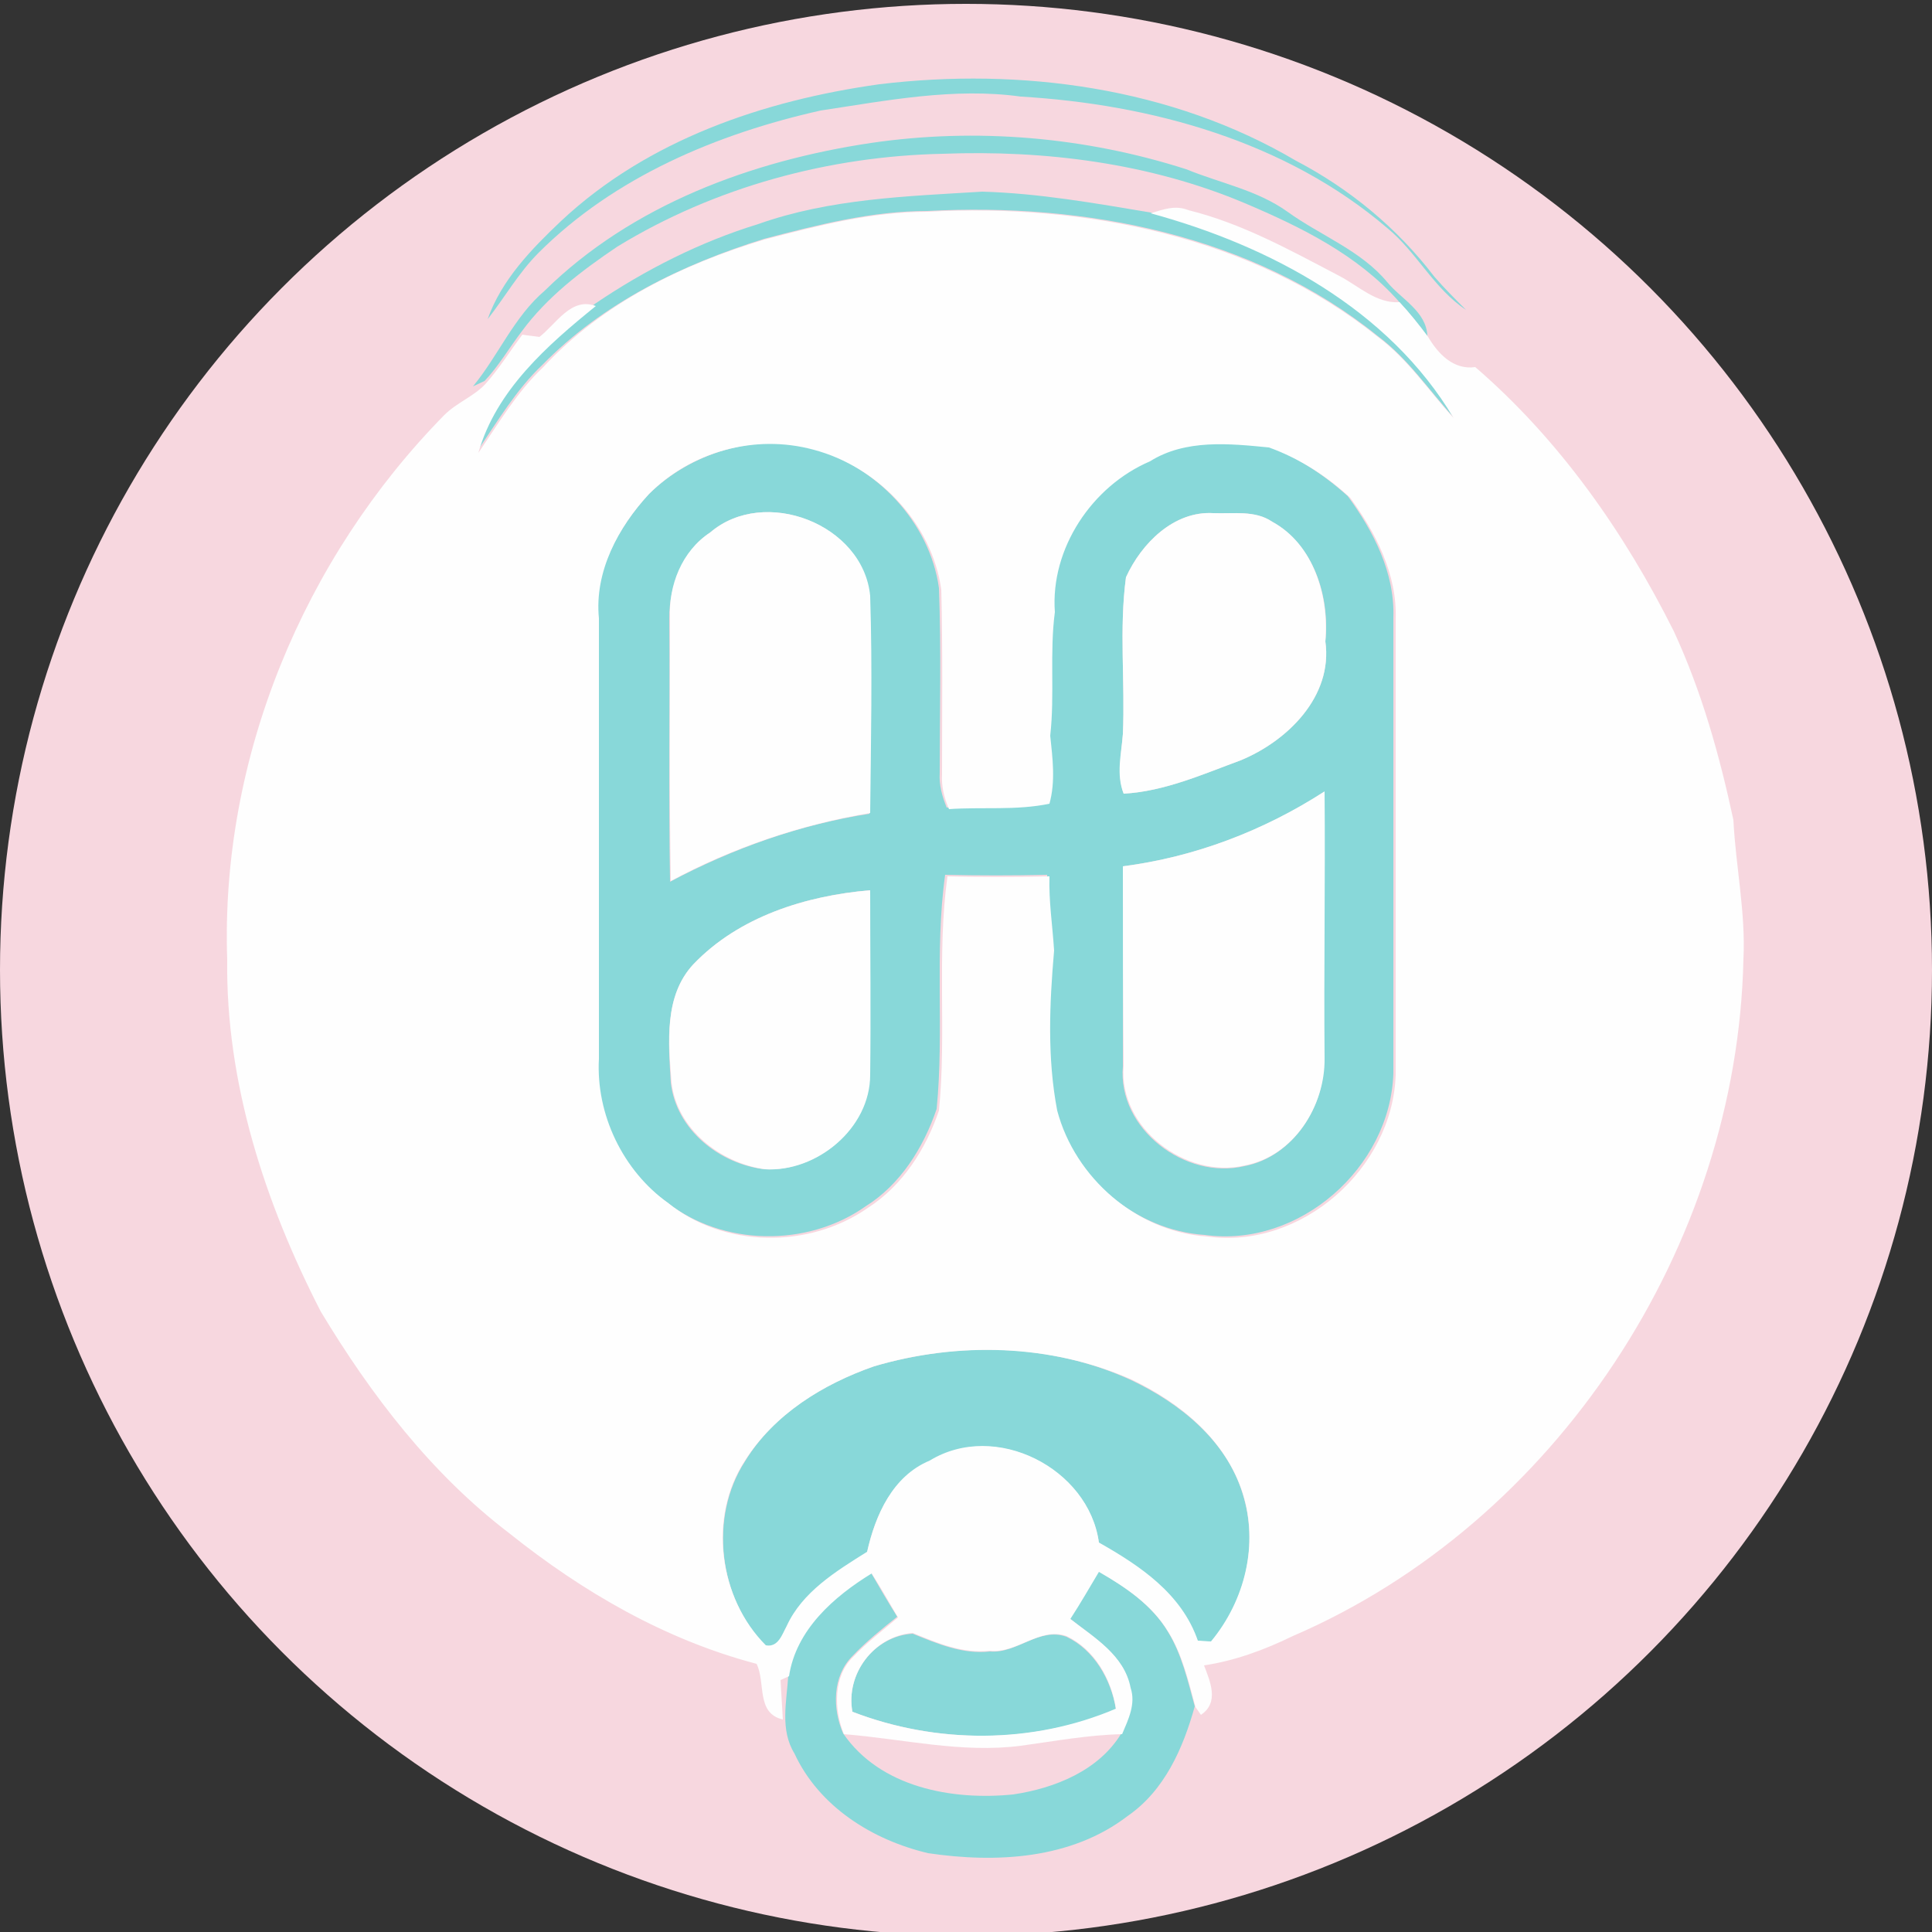 <?xml version="1.0" encoding="utf-8"?>
<!-- Generator: Adobe Illustrator 26.0.3, SVG Export Plug-In . SVG Version: 6.00 Build 0)  -->
<svg version="1.1" id="Layer_1" xmlns="http://www.w3.org/2000/svg" xmlns:xlink="http://www.w3.org/1999/xlink" x="0px" y="0px"
	 viewBox="0 0 250 250" style="enable-background:new 0 0 250 250;" xml:space="preserve">
<rect x="0" y="0" width="250" height="250" fill="#333333" stroke="none"/>
<style type="text/css">
	.st0{fill:#F7D7DF;}
	.st1{fill:#88D8D9;}
	.st2{fill:#FEFEFE;}
</style>
<circle class="st0" cx="125" cy="125.5" r="125"/>
<g id="_x23_f7d7dfff">
	<path class="st0" d="M79.9,32c12.6-7.7,27.4-11.7,42.1-12c13.2-0.5,26.8,1.2,39.1,6.4c7.3,3,14.6,6.6,19.9,12.7
		c-3,0.2-5.2-2.1-7.8-3.4c-6.3-3.3-12.6-6.8-19.5-8.5c-1.6-0.6-3.3-0.1-4.9,0.4c-7.2-1.2-14.5-2.5-21.8-2.7
		c-9.7,0.6-19.7,0.9-29,4.2c-7.5,2.3-14.5,5.9-21.1,10.2c-3.2-1.2-5.1,2.3-7.3,4c-0.5-0.1-1.6-0.2-2.2-0.3
		C70.9,38.5,75.4,35.1,79.9,32z"/>
	<path class="st0" d="M109.1,224.2c7.6,0.6,15.3,2.5,22.9,1.5c4.4-0.6,8.7-1.4,13.1-1.5c-2.9,4.9-8.7,7.2-14,7.9
		C123.1,233,113.8,231.3,109.1,224.2z"/>
</g>
<g id="_x23_88d8d9ff">
	<path class="st1" d="M113.8,10.9c18.3-2.2,37.8,0.4,53.9,9.9c6.9,3.6,13.1,8.7,17.9,15c1.3,1.5,2.7,2.9,4.1,4.3
		c-4.2-2.8-6.4-7.5-10.2-10.6c-13.1-11.2-30.5-16-47.4-17c-8.6-1.2-17.3,0.5-25.9,1.8c-13.4,3-26.7,8.6-36.5,18.4
		c-2.6,2.6-4.4,5.8-6.6,8.6c1.8-5.1,5.7-9.1,9.5-12.7C83.8,18.1,98.8,13,113.8,10.9z"/>
	<path class="st1" d="M70.5,37.6c11.3-11.1,26.8-16.8,42.2-19.1c13.6-2,27.7-0.8,40.8,3.4c4.4,1.8,9.2,2.7,13.1,5.5
		c4.3,3.1,9.5,5,12.9,9.1c1.8,2.2,5.1,3.8,5.2,7c-1.1-1.5-2.3-3-3.7-4.5c-5.3-6-12.6-9.6-19.9-12.7c-12.3-5.2-25.9-6.9-39.1-6.4
		c-14.7,0.3-29.5,4.3-42.1,12c-4.6,3.1-9.1,6.5-12.4,11c-1.6,2.1-3,4.5-4.8,6.4c-0.4,0.2-1.1,0.5-1.5,0.7C64.5,46,66.5,41,70.5,37.6
		z"/>
	<path class="st1" d="M98.1,29c9.3-3.3,19.2-3.6,29-4.2c7.3,0.2,14.6,1.5,21.8,2.7c15.4,4.2,30.8,12.4,39.2,26.5
		c-3.2-3.5-5.9-7.6-9.8-10.5c-16.2-13.1-37.9-17.3-58.3-16.2c-7.2,0-14.2,1.8-21.1,3.6C88.3,34.2,78,39.2,70.2,47.2
		c-3.4,3.2-5.8,7.3-8.4,11.1c2.3-8.1,8.9-13.9,15.2-19C83.5,34.9,90.6,31.3,98.1,29z"/>
	<path class="st1" d="M84,63.9c5.4-5.3,13.6-7.8,21-5.9c8.3,2.2,15.3,9.5,16.5,18.1c0.3,8,0.1,15.9,0.1,23.9c-0.1,1.6,0.3,3,0.9,4.5
		c4.3-0.3,8.7,0.2,13-0.7c0.8-2.9,0.4-5.9,0.1-8.8c0.5-5.3-0.1-10.6,0.6-16c-0.6-8.2,4.8-16.3,12.3-19.5c4.6-2.9,10.3-2.3,15.4-1.8
		c3.9,1.4,7.4,3.7,10.5,6.5c3.3,4.5,6.1,9.9,5.9,15.7c0,19.7,0,39.3,0,59c-0.4,12.2-12.2,22.6-24.4,20.9
		c-9.1-0.6-17.1-7.6-19.4-16.3c-1.3-6.8-1-13.8-0.4-20.7c-0.1-3.2-0.6-6.4-0.6-9.6c-4.4,0.1-8.8,0.1-13.2,0
		c-1.4,10-0.1,20.2-1.1,30.3c-1.7,5-4.7,9.8-9.2,12.6c-7.5,5.3-18.5,5.2-25.8-0.6c-5.9-4.2-9.4-11.5-9-18.7c0-19,0-38,0-57
		C76.9,74,80,68.2,84,63.9 M91.9,68.9c-3.6,2.4-5.3,6.9-5.3,11.1c0.1,11.4-0.1,22.7,0.1,34.1c8.1-4.3,16.8-7.4,25.8-8.8
		c0.1-9.4,0.2-18.8,0-28.1C111.7,67.8,98.9,62.9,91.9,68.9 M145.7,74.7c-0.9,6.7-0.1,13.5-0.4,20.3c-0.2,2.6-0.8,5.2,0.1,7.7
		c5.3-0.3,10.2-2.5,15.1-4.3c6.1-2.5,12-8.3,11-15.4c0.6-5.8-1.5-12.5-6.9-15.5c-2.2-1.5-5.1-1-7.6-1.1
		C151.9,66.1,147.7,70.3,145.7,74.7 M145.3,112.1c0.1,8.6,0,17.3,0,25.9c-0.7,8.1,8.1,14.7,15.7,12.9c6.3-1.2,10.5-7.7,10.3-13.9
		c-0.1-11.5,0.1-23,0-34.5C163.5,107.5,154.6,110.9,145.3,112.1 M89.7,124.8c-3.8,4.1-3.2,10.1-2.9,15.3c0.7,6.1,6.3,10.5,12.1,11.2
		c6.7,0.4,13.7-5.3,13.6-12.2c0.1-8,0-15.9,0-23.9C104.3,115.9,95.6,118.6,89.7,124.8z"/>
	<path class="st1" d="M113.1,176.8c10.9-3.2,22.9-3,33.3,1.8c6.3,3,12.3,7.8,14.4,14.7c2.1,6.7,0.3,13.9-4.1,19.2
		c-0.4,0-1.3-0.1-1.7-0.1c-2.1-6-7.5-9.7-12.8-12.7c-1.3-9.7-13.5-15.9-21.9-10.6c-4.8,2-7.1,7-8.1,11.8c-4,2.5-8.3,5.1-10.4,9.6
		c-0.6,1.1-1.1,2.8-2.7,2.5c-6.1-6.2-7.4-16.6-2.7-23.9C100.1,183,106.5,179.1,113.1,176.8z"/>
	<path class="st1" d="M102,216.8c0.9-6,5.8-10.2,10.7-13.3c1.1,1.9,2.2,3.8,3.4,5.7c-2,1.6-4,3.2-5.8,5.1c-2.6,2.6-2.6,6.8-1.2,10
		c4.8,7,14.1,8.7,22,7.9c5.4-0.8,11.1-3.1,14-7.9c0.8-1.9,1.8-3.9,1.1-6c-0.8-4.2-4.7-6.4-7.8-8.9c1.3-2,2.5-4,3.7-6.1
		c3.4,2,6.9,4.3,9,7.8c1.8,2.9,2.6,6.4,3.5,9.7c-1.5,5.4-3.9,10.9-8.7,14.2c-7.3,5.6-17,6.1-25.8,4.8c-7.2-1.7-14.1-6-17.3-12.9
		C100.9,223.8,101.8,220.2,102,216.8z"/>
	<path class="st1" d="M110.3,221.5c-0.9-4.9,2.8-9.8,7.8-10.1c3.2,1.3,6.5,2.7,10,2.3c3.5,0.3,6.4-3.2,9.9-1.9
		c3.6,1.7,5.8,5.6,6.4,9.4C133.6,225.7,121.2,225.7,110.3,221.5z"/>
</g>
<g id="_x23_fefefeff">
	<path class="st2" d="M98.9,31c6.9-1.8,13.9-3.6,21.1-3.6c20.4-1.1,42.1,3.2,58.3,16.2c3.9,2.9,6.6,7,9.8,10.5
		c-8.4-14.1-23.8-22.3-39.2-26.5c1.6-0.5,3.2-1.1,4.9-0.4c6.9,1.7,13.2,5.2,19.5,8.5c2.5,1.3,4.8,3.6,7.8,3.4
		c1.3,1.4,2.5,2.9,3.7,4.5c1.3,2.2,3.3,4.3,6.1,3.9c10.9,9.4,19.3,21.4,25.7,34.2c3.6,7.8,5.9,16,7.7,24.4c0.3,6,1.6,12,1.3,18
		c-0.8,37.1-24.2,72.9-58.3,87.6c-3.7,1.8-7.5,3.2-11.5,3.8c0.8,2.1,2,4.8-0.4,6.4l-0.7-1c-0.9-3.3-1.7-6.8-3.5-9.7
		c-2.1-3.5-5.5-5.8-9-7.8c-1.2,2-2.4,4.1-3.7,6.1c3.1,2.4,7,4.7,7.8,8.9c0.7,2.1-0.3,4.1-1.1,6c-4.4,0.1-8.7,0.9-13.1,1.5
		c-7.7,1-15.3-0.9-22.9-1.5c-1.3-3.2-1.4-7.5,1.2-10c1.8-1.9,3.8-3.4,5.8-5.1c-1.1-1.9-2.2-3.8-3.4-5.7c-4.9,3-9.8,7.3-10.7,13.3
		l-1.1,0.5c0.1,1.7,0.2,3.4,0.3,5.1c-3.5-0.8-2.2-4.8-3.4-7.2c-11.8-3.1-22.5-9.3-32-16.9c-10.1-7.7-17.9-17.9-24.4-28.7
		c-7.2-14-12.3-29.6-12.1-45.5c-0.9-26.1,9.9-52,28.1-70.5c1.6-1.6,3.8-2.4,5.3-4c1.8-2,3.2-4.3,4.8-6.4c0.5,0.1,1.6,0.2,2.2,0.3
		c2.2-1.7,4.1-5.2,7.3-4c-6.3,5.1-12.9,10.9-15.2,19c2.6-3.8,5-7.9,8.4-11.1C78,39.2,88.3,34.2,98.9,31 M84,63.9
		C80,68.2,76.9,74,77.5,80c0,19,0,38,0,57c-0.4,7.2,3.1,14.5,9,18.7c7.2,5.8,18.2,5.9,25.8,0.6c4.5-2.9,7.5-7.6,9.2-12.6
		c1-10-0.3-20.2,1.1-30.3c4.4,0.1,8.8,0.1,13.2,0c-0.1,3.2,0.4,6.4,0.6,9.6c-0.6,6.9-0.9,13.9,0.4,20.7c2.3,8.7,10.3,15.7,19.4,16.3
		c12.2,1.7,24-8.8,24.4-20.9c0-19.7,0-39.3,0-59c0.2-5.8-2.6-11.2-5.9-15.7c-3-2.8-6.6-5.1-10.5-6.5c-5.1-0.5-10.8-1.1-15.4,1.8
		c-7.5,3.2-12.9,11.3-12.3,19.5c-0.7,5.3,0,10.6-0.6,16c0.3,2.9,0.7,5.9-0.1,8.8c-4.3,0.9-8.7,0.4-13,0.7c-0.6-1.4-1-2.9-0.9-4.5
		c0-8,0.1-16-0.1-23.9c-1.2-8.6-8.2-15.9-16.5-18.1C97.6,56.1,89.4,58.5,84,63.9 M113.1,176.8c-6.6,2.3-12.9,6.2-16.7,12.2
		c-4.8,7.3-3.4,17.8,2.7,23.9c1.6,0.3,2.1-1.4,2.7-2.5c2-4.4,6.4-7.1,10.4-9.6c1.1-4.8,3.3-9.8,8.1-11.8c8.5-5.2,20.6,1,21.9,10.6
		c5.3,3,10.7,6.6,12.8,12.7c0.4,0,1.3,0.1,1.7,0.1c4.4-5.3,6.2-12.6,4.1-19.2c-2.2-6.9-8.1-11.7-14.4-14.7
		C136,173.9,123.9,173.6,113.1,176.8 M110.3,221.5c10.9,4.2,23.3,4.2,34.1-0.4c-0.6-3.9-2.8-7.7-6.4-9.4c-3.5-1.2-6.4,2.3-9.9,1.9
		c-3.6,0.4-6.8-1-10-2.3C113.1,211.7,109.4,216.6,110.3,221.5z"/>
	<path class="st2" d="M91.9,68.9c7-6,19.8-1.1,20.7,8.2c0.3,9.4,0.1,18.8,0,28.1c-9,1.5-17.8,4.5-25.8,8.8
		c-0.2-11.4-0.1-22.7-0.1-34.1C86.5,75.8,88.2,71.3,91.9,68.9z"/>
	<path class="st2" d="M145.7,74.7c2-4.4,6.2-8.6,11.3-8.3c2.6,0.1,5.4-0.4,7.6,1.1c5.4,2.9,7.4,9.7,6.9,15.5c1,7.1-4.9,12.9-11,15.4
		c-4.9,1.8-9.8,4-15.1,4.3c-1-2.5-0.3-5.1-0.1-7.7C145.6,88.2,144.8,81.4,145.7,74.7z"/>
	<path class="st2" d="M145.3,112.1c9.3-1.2,18.2-4.6,26.1-9.7c0.1,11.5-0.1,23,0,34.5c0.1,6.2-4,12.7-10.3,13.9
		c-7.6,1.8-16.4-4.8-15.7-12.9C145.3,129.4,145.3,120.8,145.3,112.1z"/>
	<path class="st2" d="M89.7,124.8c5.9-6.2,14.6-8.9,22.9-9.6c0,8,0.1,15.9,0,23.9c0,6.9-6.9,12.6-13.6,12.2
		c-5.8-0.8-11.4-5.2-12.1-11.2C86.5,134.9,85.9,128.9,89.7,124.8z"/>
</g>
</svg>
